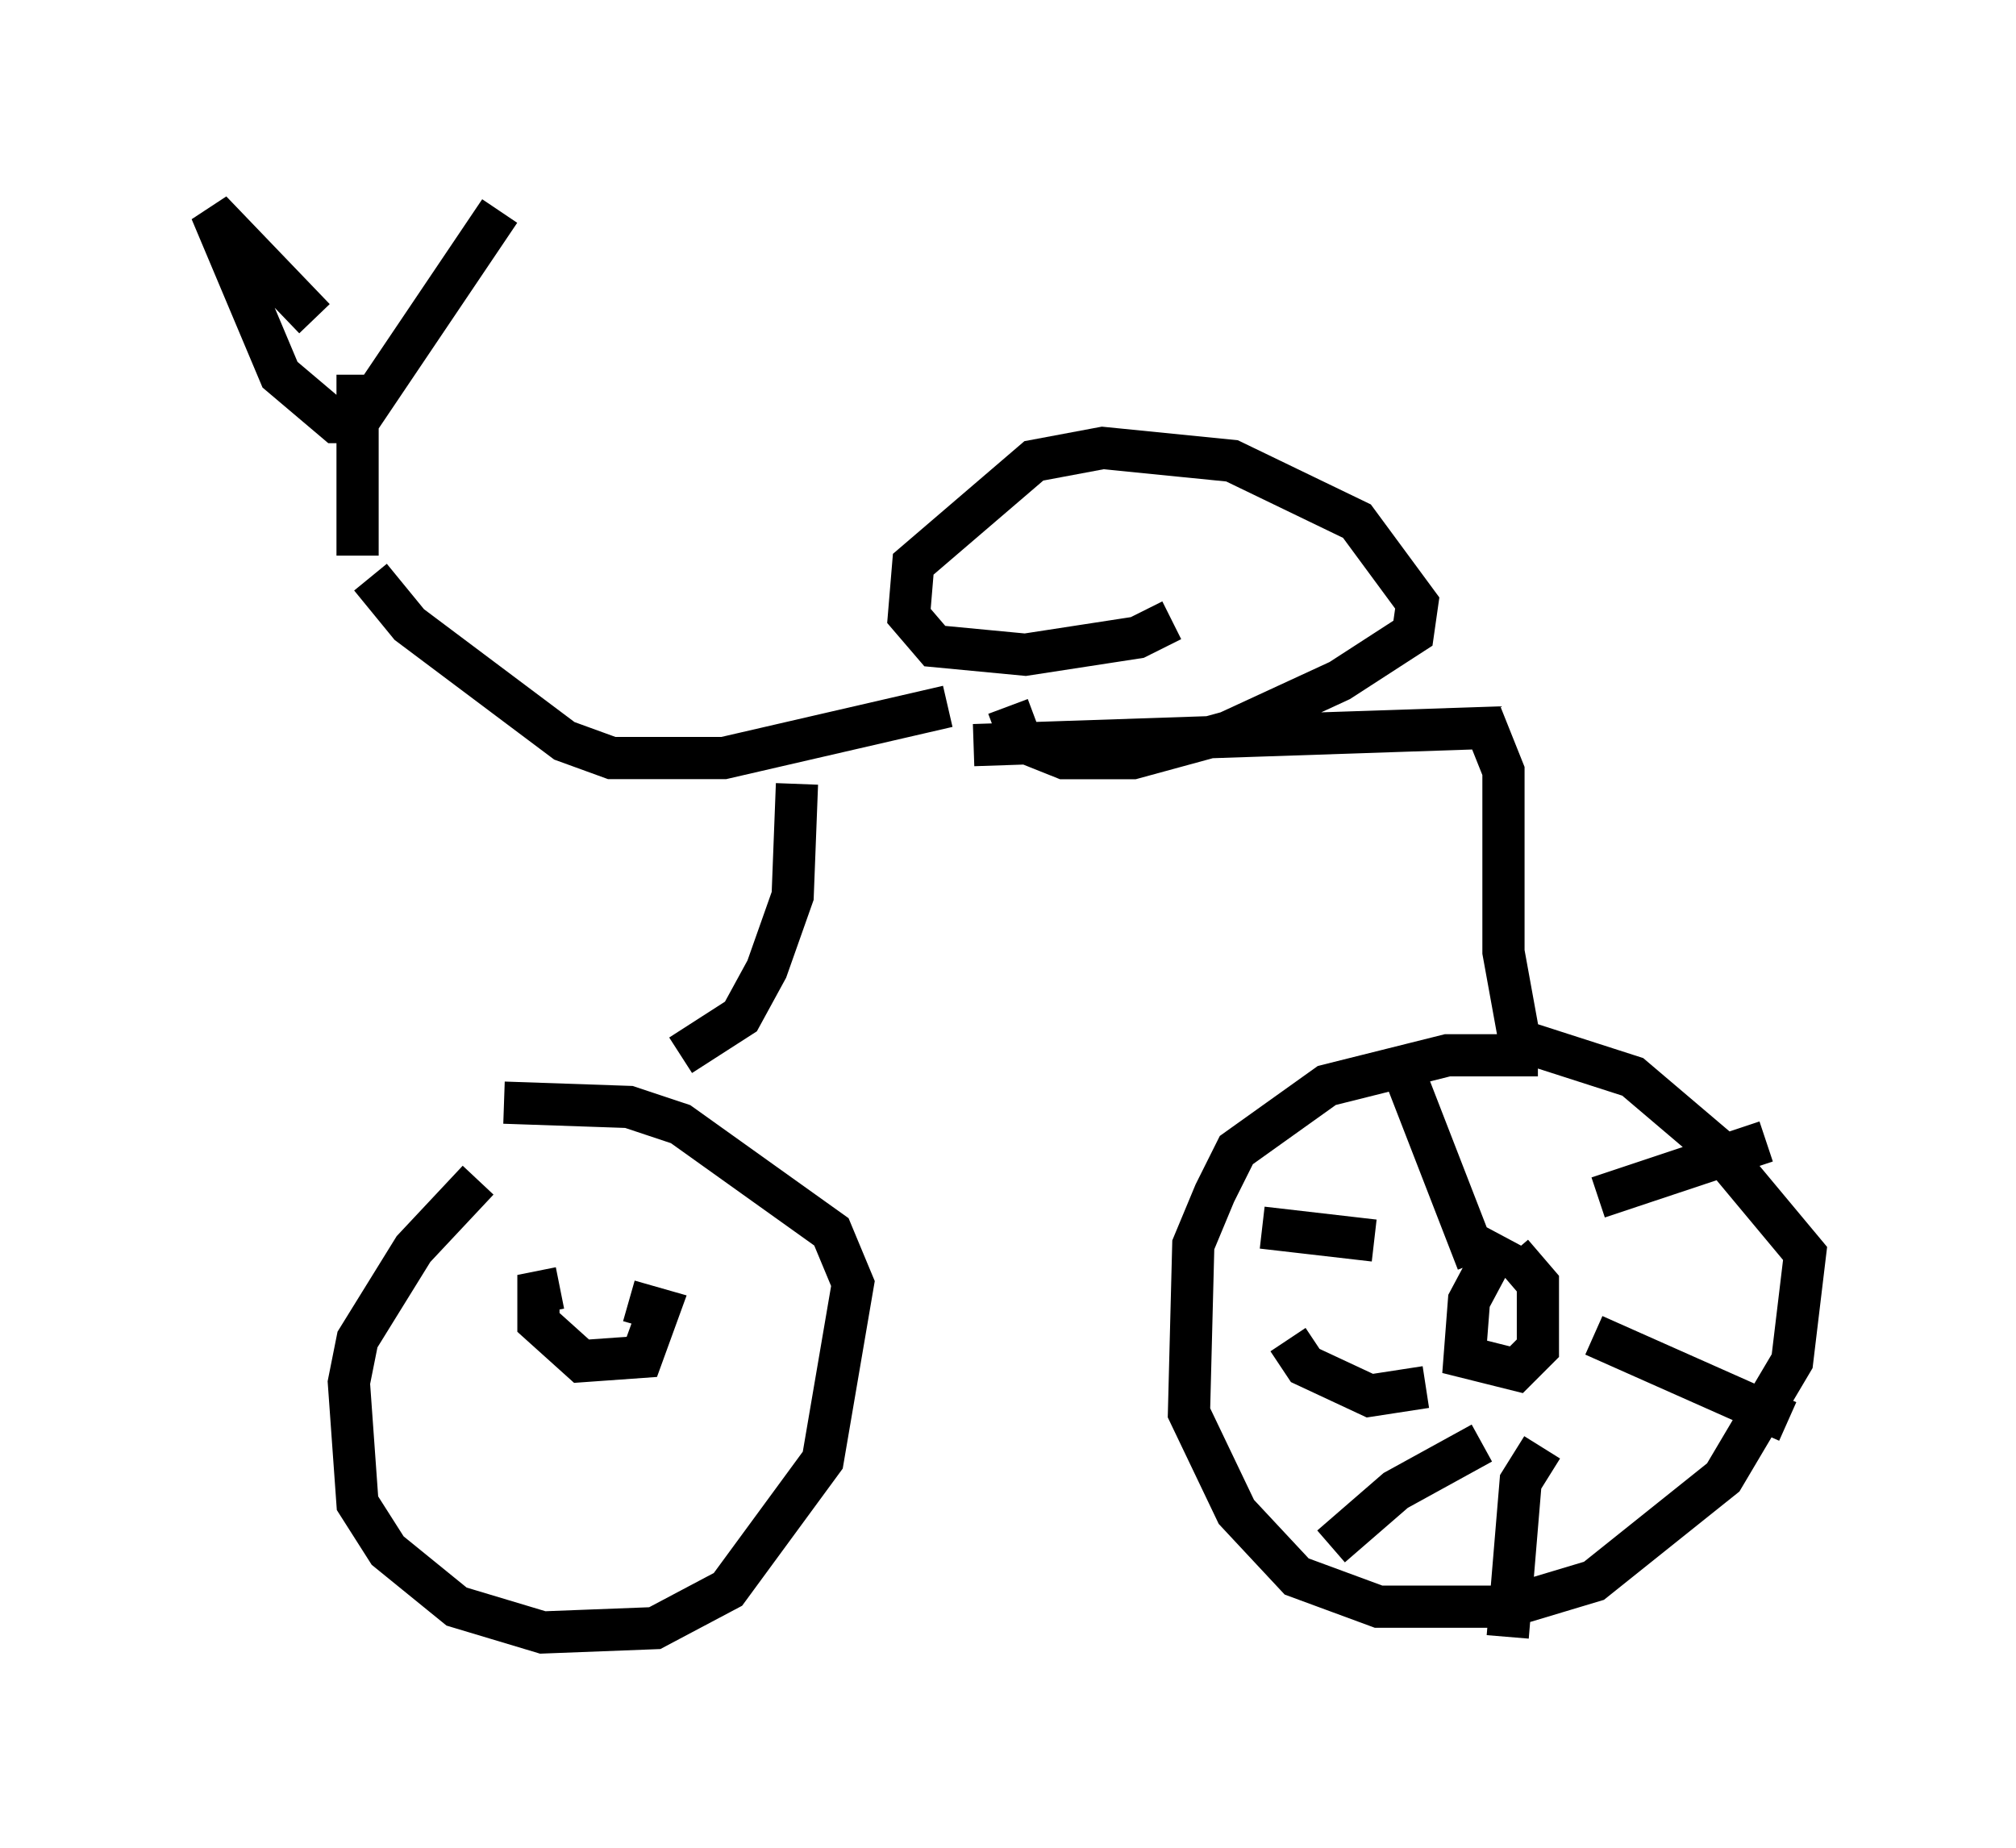 <?xml version="1.0" encoding="utf-8" ?>
<svg baseProfile="full" height="43.79" version="1.1" width="47.771" xmlns="http://www.w3.org/2000/svg" xmlns:ev="http://www.w3.org/2001/xml-events" xmlns:xlink="http://www.w3.org/1999/xlink"><defs /><rect fill="white" height="43.79" width="47.771" x="0" y="0" /><path d="M13.779, 26.131 m-2.45, 1.838 l-1.531, 1.633 -1.327, 2.144 l-0.204, 1.021 0.204, 2.858 l0.715, 1.123 1.633, 1.327 l2.042, 0.613 2.654, -0.102 l1.735, -0.919 2.246, -3.063 l0.715, -4.185 -0.51, -1.225 l-3.573, -2.552 -1.225, -0.408 l-2.96, -0.102 m4.185, -1.123 l1.429, -0.919 0.613, -1.123 l0.613, -1.735 0.102, -2.654 m3.573, -1.838 l-5.308, 1.225 -2.654, 0.0 l-1.123, -0.408 -3.675, -2.756 l-0.919, -1.123 m-0.306, -0.51 l0.0, -4.288 m-1.021, -1.327 l-2.45, -2.552 1.633, 3.879 l1.327, 1.123 0.51, 0.0 l3.369, -5.002 m11.229, 12.658 l12.148, -0.408 0.408, 1.021 l0.0, 4.288 0.408, 2.246 m0.408, 0.204 l-2.144, 0.0 -2.858, 0.715 l-2.144, 1.531 -0.51, 1.021 l-0.51, 1.225 -0.102, 3.981 l1.123, 2.348 1.429, 1.531 l1.94, 0.715 3.063, 0.0 l2.042, -0.613 3.063, -2.45 l1.633, -2.756 0.306, -2.552 l-2.042, -2.45 -2.042, -1.735 l-2.858, -0.919 m-8.065, -9.902 l-0.817, 0.408 -2.654, 0.408 l-2.144, -0.204 -0.613, -0.715 l0.102, -1.225 2.858, -2.45 l1.633, -0.306 3.063, 0.306 l2.96, 1.429 1.429, 1.94 l-0.102, 0.715 -1.735, 1.123 l-2.654, 1.225 -2.246, 0.613 l-1.633, 0.0 -1.021, -0.408 l-0.306, -0.817 m11.74, 12.556 l-0.817, 1.531 -0.102, 1.327 l1.225, 0.306 0.51, -0.51 l0.0, -1.531 -0.613, -0.715 m-0.817, 0.204 l-1.94, -5.002 m4.798, 3.471 l3.981, -1.327 m-4.083, 4.594 l4.594, 2.042 m-5.819, 0.613 l-0.51, 0.817 -0.306, 3.675 m-0.613, -4.594 l-2.042, 1.123 -1.531, 1.327 m2.246, -3.777 l-1.327, 0.204 -1.531, -0.715 l-0.408, -0.613 m2.042, -2.348 l-2.654, -0.306 m-16.64, 1.429 l-0.51, 0.102 0.0, 0.715 l1.021, 0.919 1.429, -0.102 l0.408, -1.123 -0.715, -0.204 " fill="none" stroke="black" stroke-width="1" /></svg>